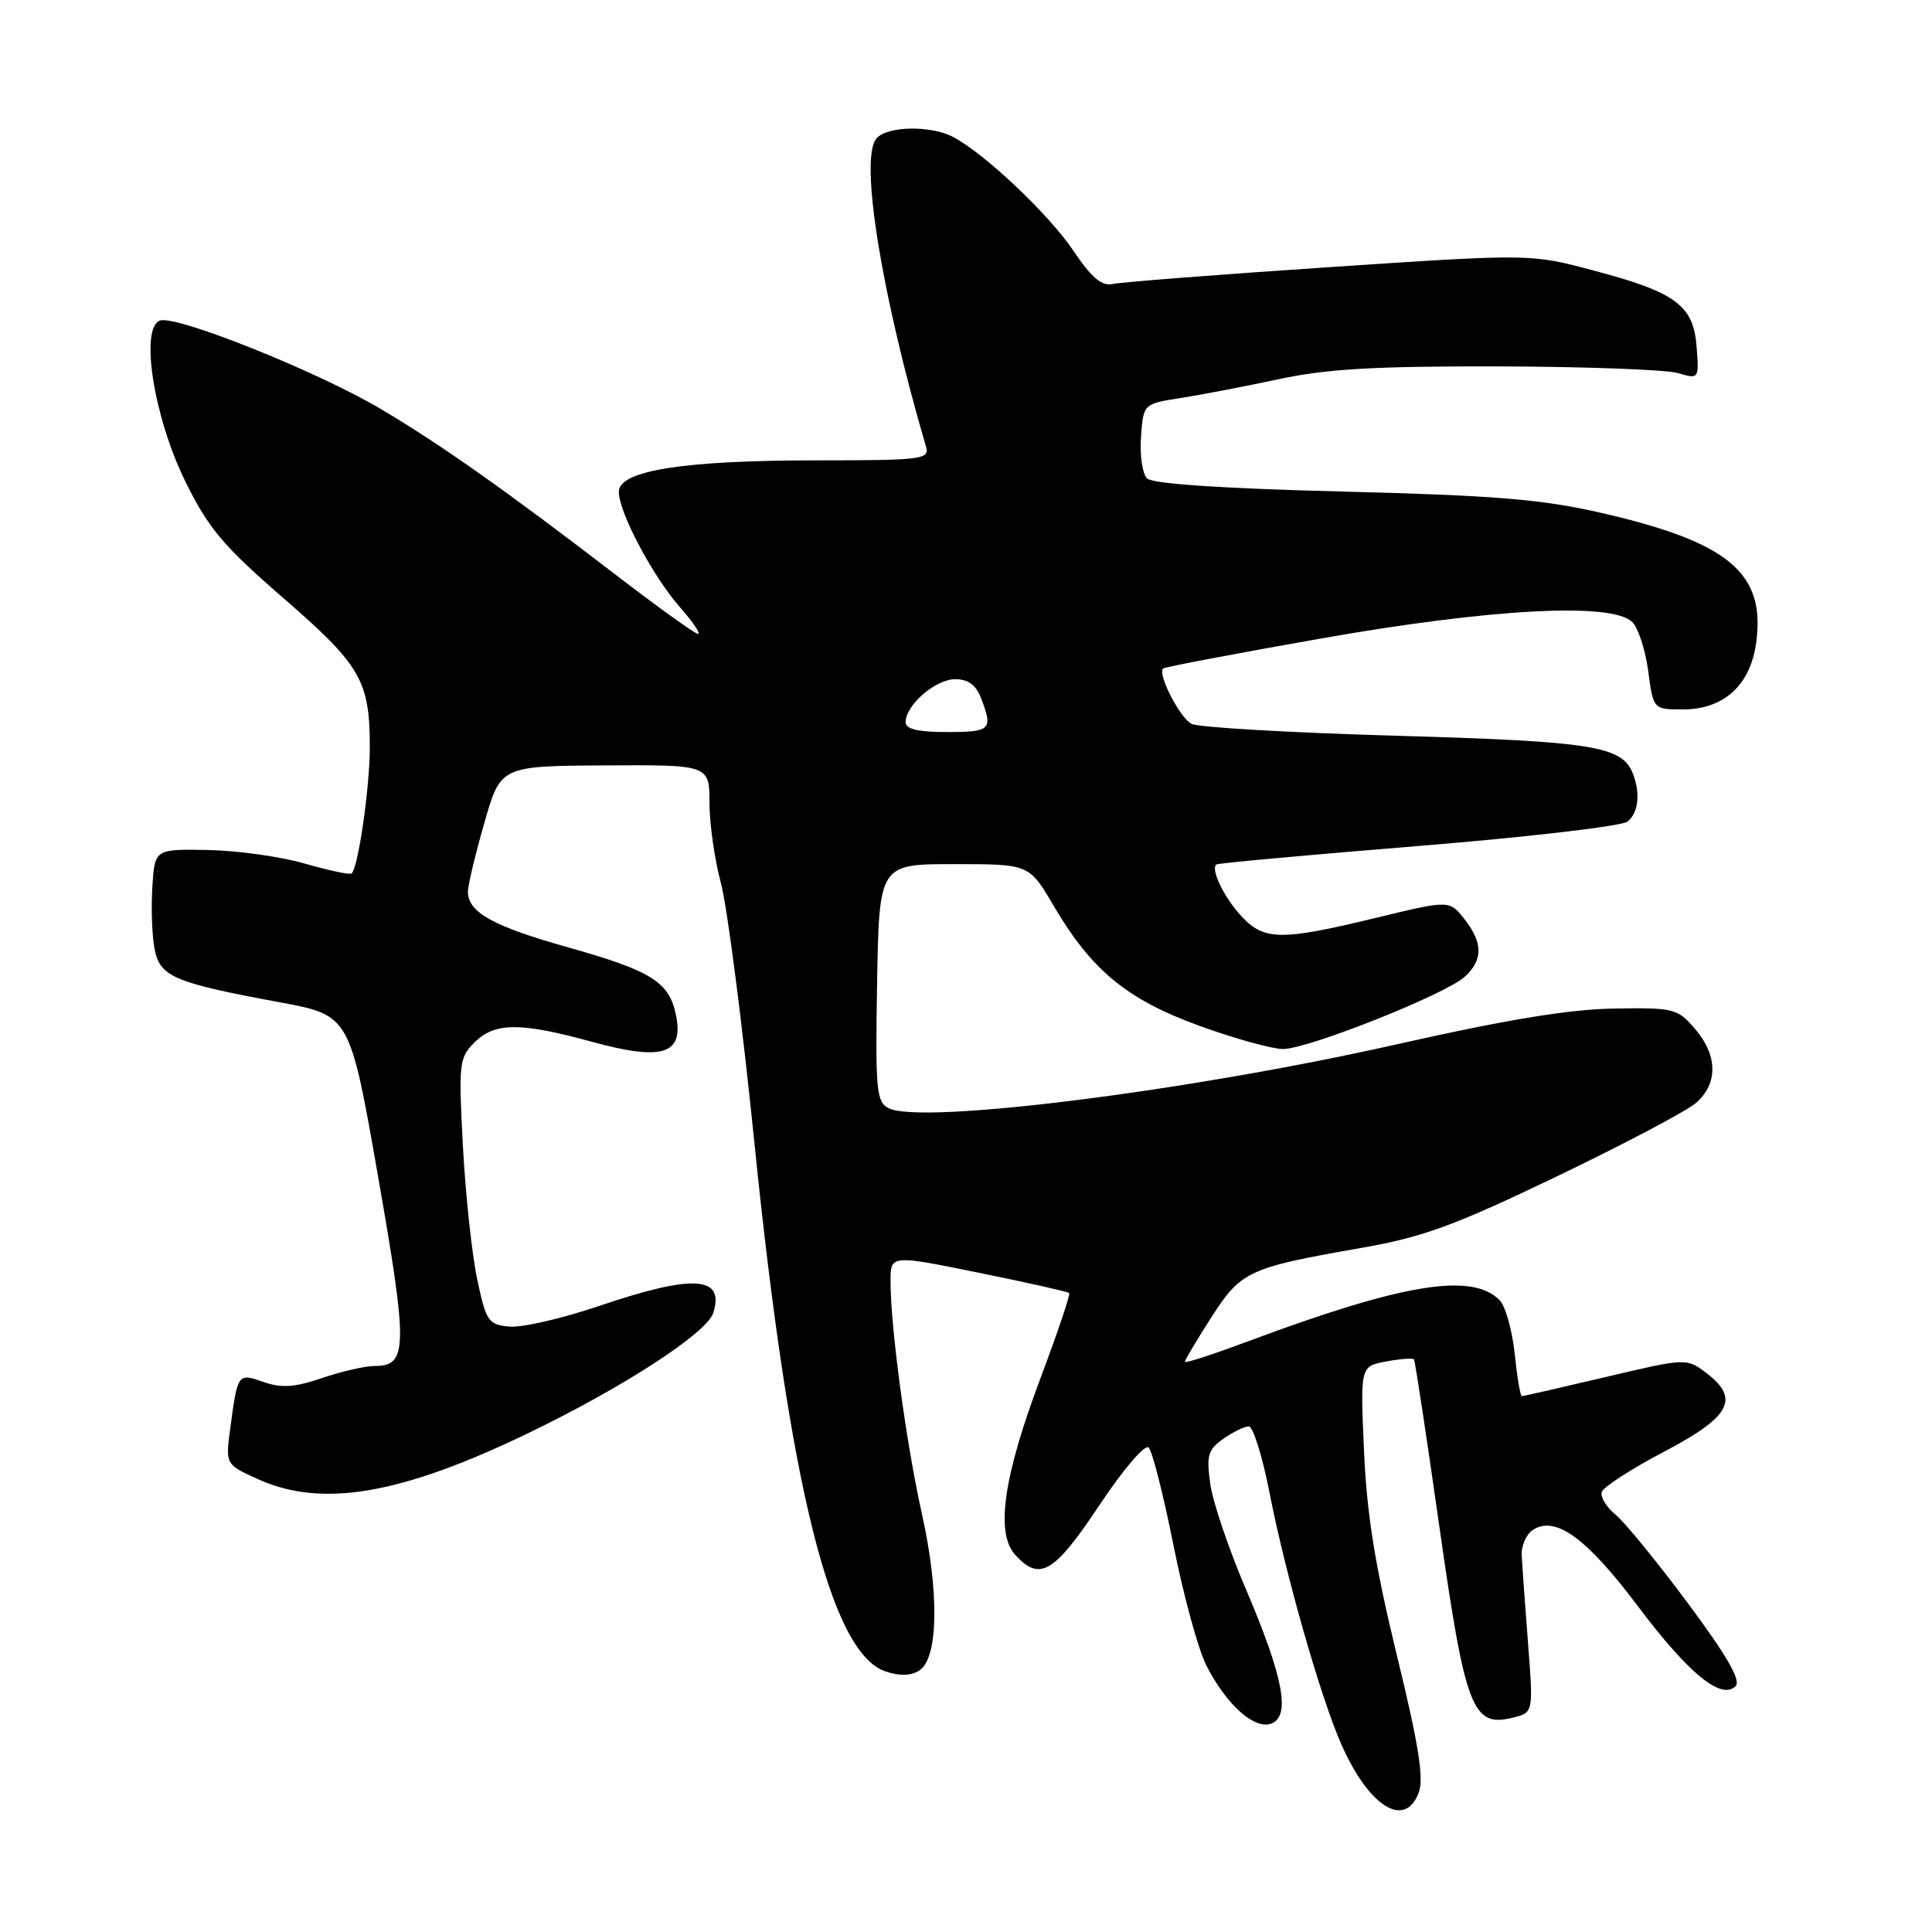 <?xml version="1.0" encoding="UTF-8" standalone="no"?>
<!DOCTYPE svg PUBLIC "-//W3C//DTD SVG 1.1//EN" "http://www.w3.org/Graphics/SVG/1.1/DTD/svg11.dtd" >
<svg xmlns="http://www.w3.org/2000/svg" xmlns:xlink="http://www.w3.org/1999/xlink" version="1.1" viewBox="0 0 256 256">
 <g >
 <path fill="currentColor"
d=" M 187.99 237.53 C 188.70 235.67 187.98 231.17 185.08 219.28 C 182.22 207.55 181.10 200.62 180.74 192.27 C 180.24 181.05 180.24 181.05 183.67 180.40 C 185.55 180.05 187.21 179.93 187.36 180.13 C 187.51 180.33 189.03 190.36 190.74 202.40 C 194.18 226.54 195.11 228.94 200.50 227.59 C 203.18 226.92 203.18 226.92 202.47 217.71 C 202.08 212.64 201.70 207.43 201.63 206.13 C 201.56 204.83 202.23 203.29 203.13 202.71 C 206.11 200.79 210.23 203.79 217.00 212.79 C 223.76 221.78 228.08 225.32 229.98 223.42 C 230.72 222.68 228.83 219.39 223.65 212.43 C 219.59 206.97 215.28 201.69 214.07 200.70 C 212.86 199.71 212.03 198.36 212.24 197.70 C 212.44 197.04 216.18 194.62 220.55 192.33 C 229.38 187.69 230.62 185.30 225.97 181.83 C 223.48 179.96 223.29 179.97 212.73 182.47 C 206.84 183.86 201.85 185.00 201.65 185.00 C 201.45 185.00 201.02 182.45 200.70 179.34 C 200.37 176.23 199.47 173.04 198.69 172.26 C 195.00 168.57 185.85 170.08 165.25 177.78 C 160.71 179.47 157.00 180.68 157.00 180.45 C 157.00 180.22 158.56 177.59 160.48 174.60 C 164.43 168.43 165.39 167.98 180.29 165.37 C 188.55 163.93 192.60 162.45 206.29 155.88 C 215.20 151.60 223.51 147.21 224.75 146.13 C 227.67 143.56 227.61 139.82 224.58 136.31 C 222.27 133.62 221.79 133.51 213.83 133.64 C 207.95 133.73 199.52 135.12 185.16 138.36 C 157.62 144.58 121.98 149.06 117.72 146.83 C 116.12 145.99 115.98 144.39 116.22 130.20 C 116.50 114.50 116.50 114.50 126.43 114.50 C 136.37 114.50 136.37 114.50 139.60 120.00 C 144.66 128.60 149.33 132.44 158.94 135.93 C 163.58 137.62 168.57 139.00 170.01 139.00 C 173.32 139.00 191.48 131.78 194.07 129.44 C 196.53 127.21 196.52 124.93 194.03 121.77 C 192.06 119.26 192.06 119.26 182.28 121.63 C 169.72 124.67 167.50 124.64 164.48 121.39 C 162.21 118.93 160.40 115.22 161.16 114.55 C 161.35 114.38 173.39 113.28 187.92 112.10 C 202.45 110.92 214.94 109.46 215.67 108.86 C 217.10 107.67 217.38 105.15 216.38 102.54 C 214.96 98.85 211.13 98.24 185.00 97.49 C 170.97 97.09 158.77 96.38 157.89 95.92 C 156.32 95.10 153.34 89.30 154.12 88.58 C 154.33 88.38 163.73 86.60 175.00 84.61 C 197.64 80.62 213.64 79.78 216.29 82.43 C 217.08 83.22 218.03 86.15 218.40 88.93 C 219.07 94.00 219.07 94.00 222.98 94.00 C 228.44 94.00 231.95 90.79 232.71 85.11 C 233.95 75.89 229.03 71.81 212.00 67.92 C 204.25 66.15 197.95 65.64 177.80 65.13 C 161.78 64.72 152.71 64.11 151.99 63.39 C 151.37 62.77 151.01 60.30 151.19 57.89 C 151.50 53.51 151.50 53.51 156.50 52.73 C 159.25 52.30 165.10 51.17 169.50 50.23 C 175.71 48.89 182.21 48.51 198.50 48.55 C 210.05 48.58 220.77 48.98 222.31 49.43 C 225.12 50.25 225.13 50.24 224.81 45.98 C 224.41 40.46 222.07 38.73 211.14 35.84 C 202.79 33.62 202.79 33.62 176.14 35.40 C 161.49 36.38 148.60 37.38 147.50 37.62 C 145.99 37.96 144.69 36.87 142.19 33.17 C 138.91 28.33 130.55 20.42 126.32 18.16 C 123.35 16.58 117.50 16.69 116.12 18.36 C 113.88 21.05 116.79 39.02 122.72 59.25 C 123.19 60.86 122.05 61.00 108.28 61.00 C 90.50 61.00 82.00 62.35 82.00 65.17 C 82.00 67.89 86.47 76.33 90.10 80.46 C 91.81 82.41 92.89 84.00 92.50 84.00 C 92.12 84.00 87.23 80.50 81.65 76.21 C 66.87 64.87 58.41 58.91 50.44 54.18 C 42.01 49.19 23.26 41.69 21.18 42.48 C 18.51 43.51 20.39 55.34 24.56 63.80 C 27.62 70.01 29.57 72.33 37.55 79.25 C 47.81 88.15 49.00 90.20 49.00 99.01 C 49.00 104.31 47.49 114.85 46.60 115.73 C 46.39 115.94 43.61 115.36 40.42 114.44 C 37.24 113.51 31.45 112.70 27.57 112.63 C 20.50 112.50 20.50 112.50 20.19 117.50 C 20.01 120.25 20.14 123.93 20.47 125.68 C 21.17 129.43 22.96 130.19 37.08 132.81 C 46.36 134.53 46.36 134.53 50.11 155.96 C 54.07 178.61 54.03 181.00 49.64 181.00 C 48.39 181.00 45.25 181.72 42.67 182.60 C 39.06 183.83 37.30 183.95 34.95 183.13 C 31.50 181.93 31.49 181.93 30.51 189.27 C 29.87 194.04 29.87 194.04 34.19 196.00 C 42.63 199.83 53.11 198.05 69.95 189.92 C 82.57 183.84 93.67 176.63 94.51 173.97 C 96.06 169.07 91.88 168.81 79.44 173.03 C 74.52 174.70 69.15 175.94 67.50 175.78 C 64.70 175.52 64.42 175.11 63.23 169.50 C 62.53 166.20 61.68 158.28 61.34 151.89 C 60.75 140.93 60.84 140.16 62.86 138.14 C 65.55 135.45 68.92 135.43 78.46 138.05 C 87.72 140.59 90.58 139.72 89.60 134.66 C 88.73 130.14 86.44 128.68 75.34 125.55 C 65.31 122.73 62.00 120.89 62.00 118.15 C 62.00 117.31 62.98 113.22 64.17 109.06 C 66.33 101.50 66.33 101.50 80.17 101.42 C 94.00 101.34 94.00 101.34 94.01 106.42 C 94.02 109.21 94.70 113.97 95.52 117.00 C 96.35 120.03 98.35 135.55 99.97 151.50 C 104.57 196.80 110.06 218.98 117.30 221.46 C 119.18 222.10 120.67 222.07 121.80 221.36 C 124.34 219.76 124.49 211.03 122.14 200.50 C 120.06 191.17 118.00 175.87 118.00 169.77 C 118.00 166.27 118.00 166.27 129.67 168.64 C 136.09 169.94 141.49 171.16 141.67 171.33 C 141.85 171.51 140.15 176.54 137.91 182.51 C 132.97 195.61 131.88 203.11 134.51 206.01 C 137.76 209.60 139.66 208.48 145.66 199.47 C 148.89 194.62 151.72 191.32 152.21 191.81 C 152.69 192.29 154.17 198.14 155.50 204.80 C 156.83 211.46 158.79 218.62 159.86 220.71 C 162.53 225.92 166.24 229.23 168.46 228.38 C 171.04 227.39 170.06 222.22 165.09 210.58 C 162.81 205.26 160.68 198.96 160.36 196.59 C 159.84 192.84 160.07 192.06 162.11 190.64 C 163.39 189.74 164.91 189.00 165.47 189.00 C 166.04 189.01 167.27 192.94 168.21 197.75 C 170.31 208.53 174.99 224.93 177.74 231.15 C 181.40 239.43 186.15 242.38 187.99 237.53 Z  M 120.00 95.69 C 120.00 93.43 123.96 90.00 126.56 90.00 C 128.31 90.00 129.34 90.76 130.02 92.57 C 131.59 96.69 131.28 97.00 125.50 97.00 C 121.63 97.00 120.00 96.61 120.00 95.69 Z "/>
</g>
</svg>